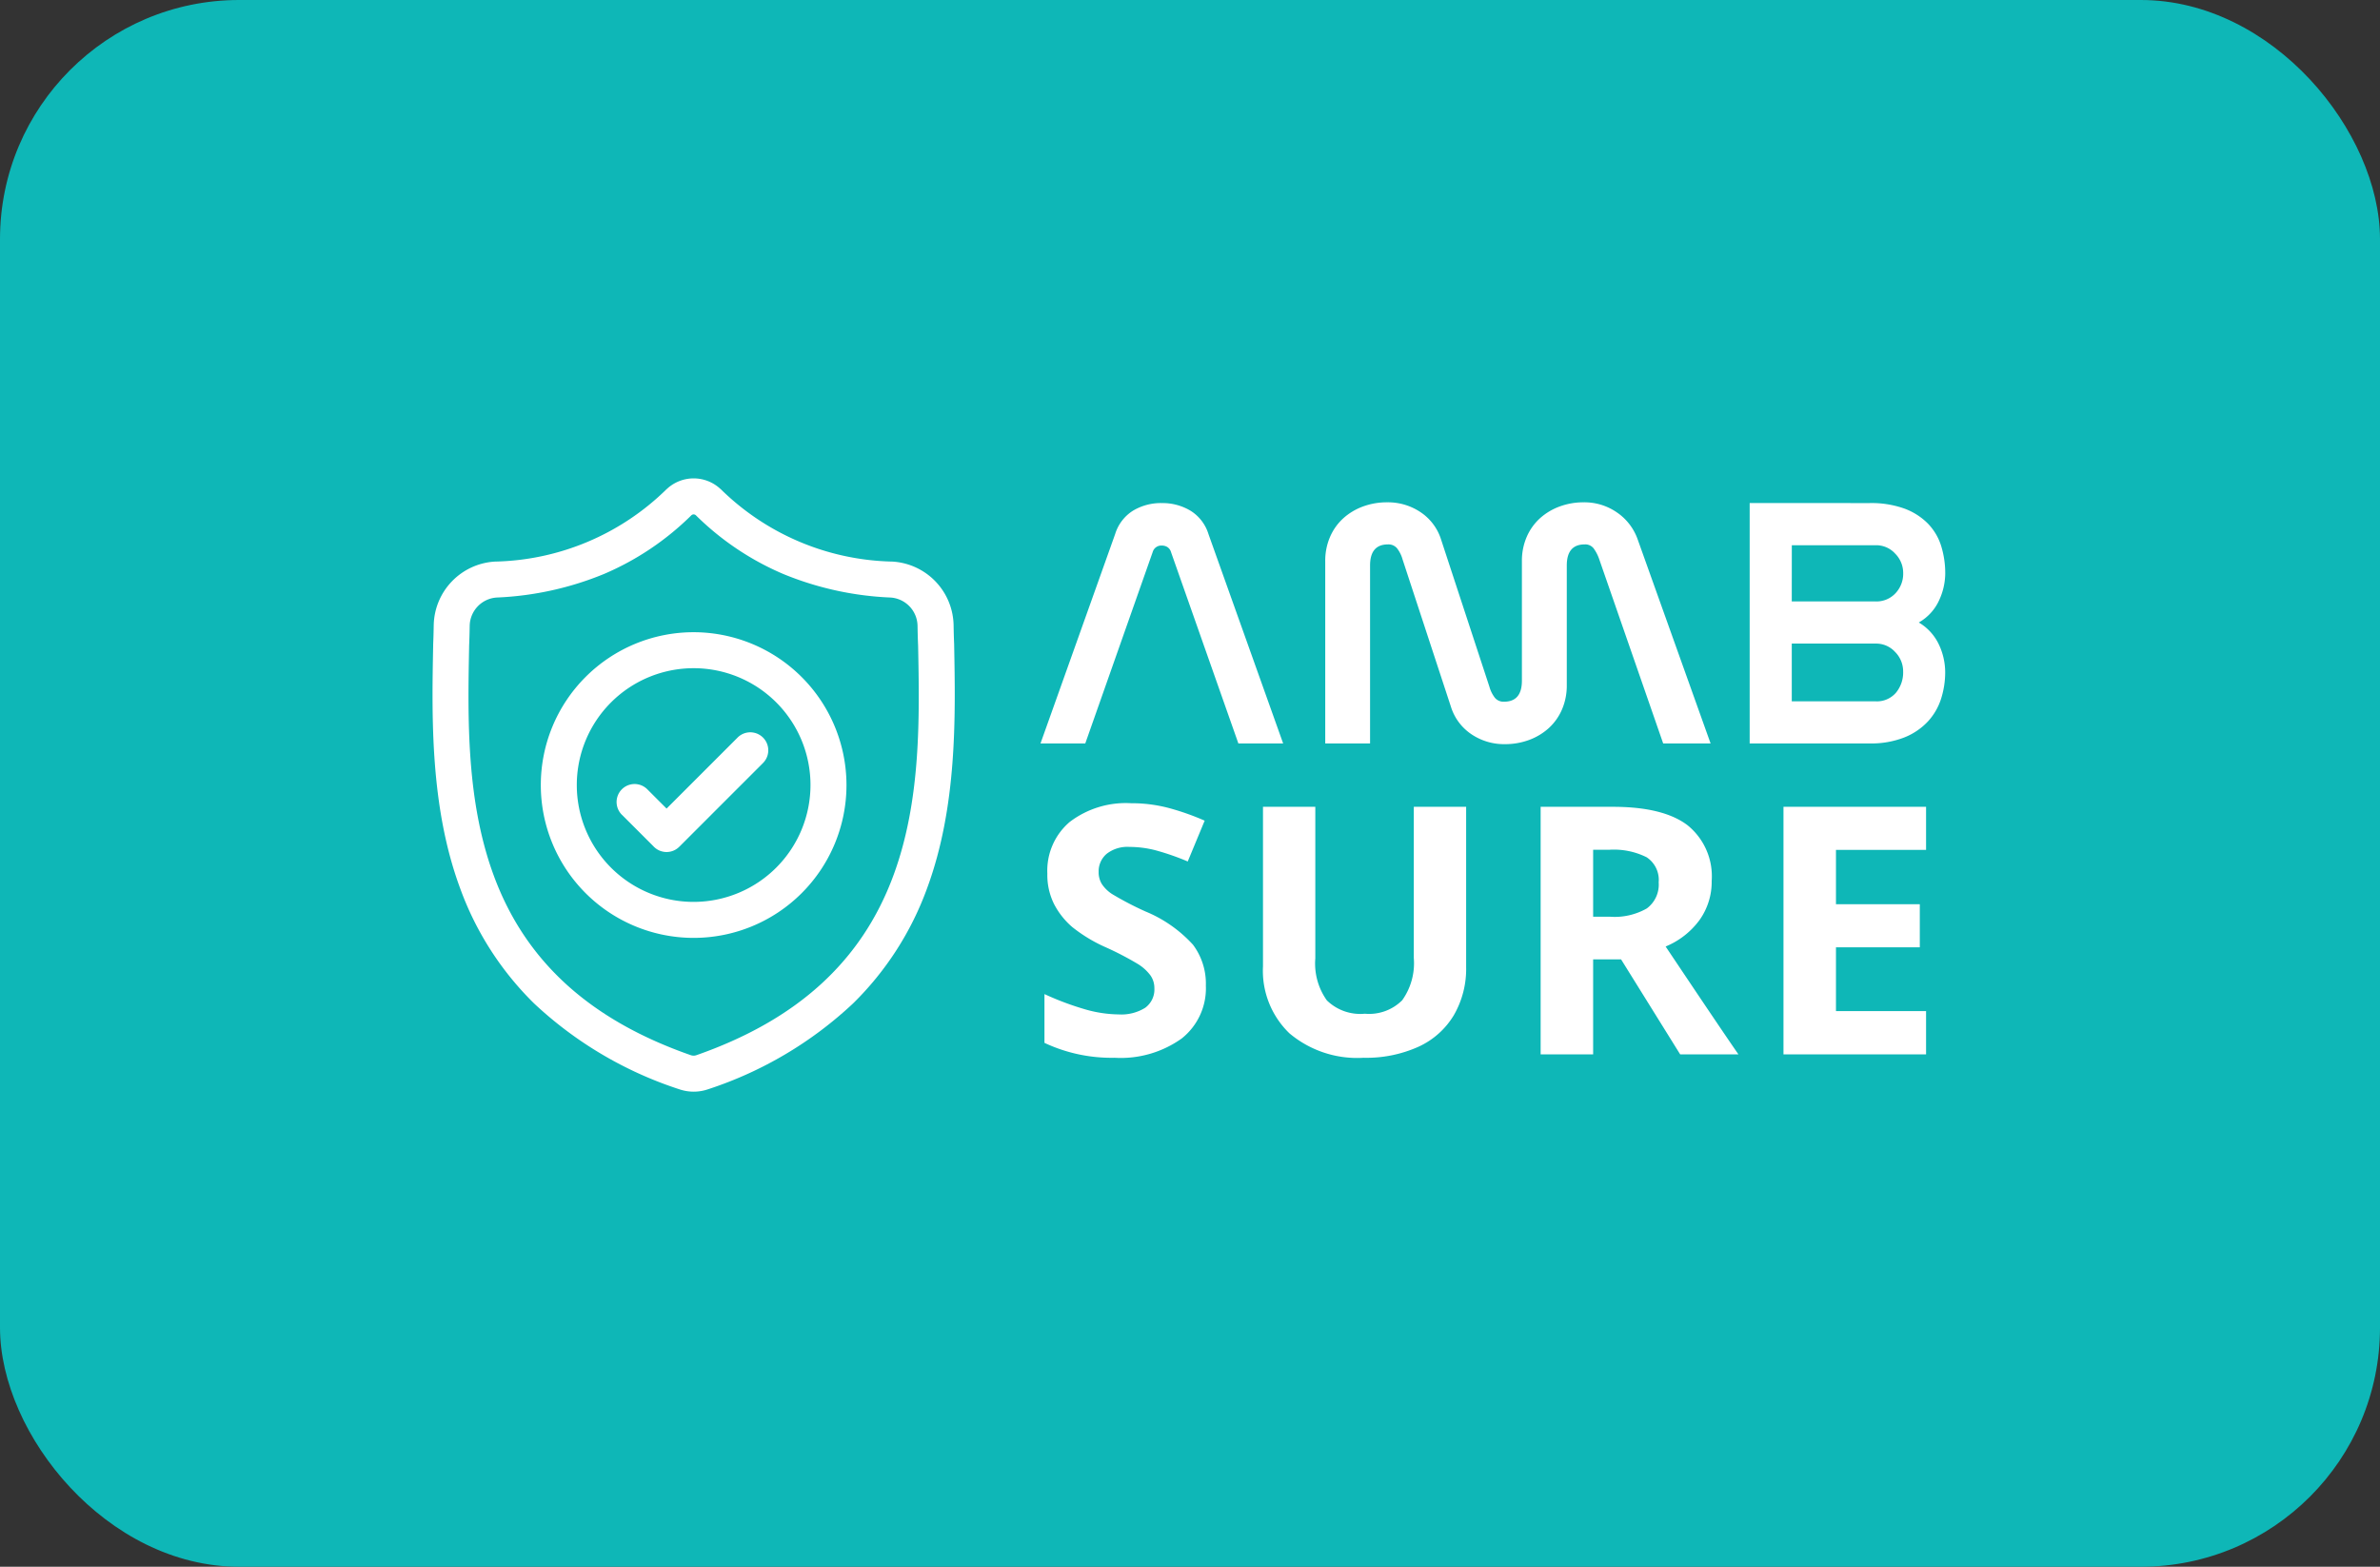 <svg xmlns="http://www.w3.org/2000/svg" width="199" height="131" viewBox="0 0 199 131">
  <rect x="0" y="0" width="199" height="131" fill="#333333" stroke="none"/>
  <g id="AMBSure" transform="translate(-5794 -1123)">
    <rect id="Rectangle_112" data-name="Rectangle 112" width="199" height="131" rx="20" transform="translate(5794 1123)" fill="#0eb7b7"/>
    <g id="Group_34" data-name="Group 34" transform="translate(-1080 -528)">
      <g id="Group_33" data-name="Group 33" transform="translate(-100 467.16)">
        <path id="Path_69" data-name="Path 69" d="M17.216,0,11.584-16a.739.739,0,0,0-.3-.416.868.868,0,0,0-.464-.128.748.748,0,0,0-.768.544L4.416,0H.672l6.24-17.5A3.536,3.536,0,0,1,8.4-19.456a4.516,4.516,0,0,1,2.416-.64,4.538,4.538,0,0,1,2.4.64,3.513,3.513,0,0,1,1.5,1.952L20.96,0ZM24.48,0V-15.232a5.006,5.006,0,0,1,.4-2.032,4.524,4.524,0,0,1,1.1-1.552,5.038,5.038,0,0,1,1.648-.992,5.77,5.77,0,0,1,2.032-.352,4.887,4.887,0,0,1,2.8.832,4.3,4.3,0,0,1,1.712,2.3L38.208-4.736a2.681,2.681,0,0,0,.464.928.934.934,0,0,0,.752.32q1.5,0,1.5-1.76v-9.984a5.006,5.006,0,0,1,.4-2.032,4.524,4.524,0,0,1,1.1-1.552,5.038,5.038,0,0,1,1.648-.992,5.77,5.77,0,0,1,2.032-.352,4.769,4.769,0,0,1,2.768.848,4.559,4.559,0,0,1,1.744,2.288L56.7,0H52.736L47.392-15.39a3.377,3.377,0,0,0-.48-.93.887.887,0,0,0-.736-.321q-1.5,0-1.5,1.764v10a5.024,5.024,0,0,1-.4,2.036,4.533,4.533,0,0,1-1.1,1.555,5.037,5.037,0,0,1-1.648.994,5.759,5.759,0,0,1-2.032.353,4.88,4.88,0,0,1-2.8-.834,4.311,4.311,0,0,1-1.712-2.309L30.944-15.39a2.687,2.687,0,0,0-.464-.93.933.933,0,0,0-.752-.321q-1.5,0-1.5,1.764V0ZM63.488-11.872H70.5a2.168,2.168,0,0,0,1.664-.688,2.376,2.376,0,0,0,.64-1.68,2.292,2.292,0,0,0-.672-1.632,2.137,2.137,0,0,0-1.6-.7h-7.04Zm0,8.352H70.5a2.1,2.1,0,0,0,1.7-.72A2.659,2.659,0,0,0,72.8-6.016a2.292,2.292,0,0,0-.672-1.632,2.137,2.137,0,0,0-1.6-.7h-7.04Zm6.5-16.576a8.145,8.145,0,0,1,2.928.464,5.356,5.356,0,0,1,1.968,1.264,4.692,4.692,0,0,1,1.1,1.872,7.719,7.719,0,0,1,.336,2.32,5.433,5.433,0,0,1-.512,2.208,4.057,4.057,0,0,1-1.7,1.856,4.22,4.22,0,0,1,1.68,1.84,5.451,5.451,0,0,1,.528,2.32,7.287,7.287,0,0,1-.336,2.192,5.067,5.067,0,0,1-1.088,1.9A5.456,5.456,0,0,1,72.928-.512,7.578,7.578,0,0,1,69.984,0H59.968V-20.1Z" transform="translate(7060.328 1246)" fill="#fff"/>
        <path id="Path_82" data-name="Path 82" d="M14.826-5.749a5.351,5.351,0,0,1-2.018,4.418A8.765,8.765,0,0,1,7.193.283,13.186,13.186,0,0,1,1.331-.963V-5.041A24.158,24.158,0,0,0,4.878-3.724a10.5,10.5,0,0,0,2.655.382,3.775,3.775,0,0,0,2.216-.552,1.889,1.889,0,0,0,.772-1.643,1.813,1.813,0,0,0-.34-1.083,3.8,3.8,0,0,0-1-.913A25.675,25.675,0,0,0,6.5-8.935a12.719,12.719,0,0,1-2.846-1.713A6.432,6.432,0,0,1,2.138-12.56a5.455,5.455,0,0,1-.566-2.549,5.35,5.35,0,0,1,1.862-4.319A7.737,7.737,0,0,1,8.581-21a12.155,12.155,0,0,1,3.08.382,21.17,21.17,0,0,1,3.066,1.076l-1.416,3.413a20.718,20.718,0,0,0-2.74-.949,8.819,8.819,0,0,0-2.131-.269,2.822,2.822,0,0,0-1.912.581,1.915,1.915,0,0,0-.666,1.515,1.875,1.875,0,0,0,.269,1.012,2.958,2.958,0,0,0,.857.835,26.488,26.488,0,0,0,2.782,1.451A11.071,11.071,0,0,1,13.75-9.169,5.43,5.43,0,0,1,14.826-5.749ZM36.589-20.7v13.4a7.723,7.723,0,0,1-1.027,4.021A6.681,6.681,0,0,1,32.6-.637a10.609,10.609,0,0,1-4.588.92,8.785,8.785,0,0,1-6.2-2.046,7.259,7.259,0,0,1-2.209-5.6V-20.7h4.375V-8.029a5.308,5.308,0,0,0,.963,3.512A4,4,0,0,0,28.121-3.4a3.914,3.914,0,0,0,3.122-1.126,5.336,5.336,0,0,0,.97-3.533V-20.7Zm10.619,9.19h1.416a5.417,5.417,0,0,0,3.073-.694,2.477,2.477,0,0,0,.991-2.181,2.265,2.265,0,0,0-1.012-2.1,6.144,6.144,0,0,0-3.136-.623H47.208Zm0,3.568V0h-4.39V-20.7H48.85q4.22,0,6.245,1.536A5.484,5.484,0,0,1,57.12-14.5a5.493,5.493,0,0,1-1.005,3.25,6.652,6.652,0,0,1-2.846,2.23Q57.941-2.039,59.357,0H54.486L49.544-7.944ZM75.045,0H63.123V-20.7H75.045v3.6H67.512v4.545h7.009v3.6H67.512v5.338h7.533Z" transform="translate(7060 1272)" fill="#fff"/>
      </g>
      <g id="shield_1_" data-name="shield (1)" transform="translate(6910.165 1691.001)">
        <path id="Path_79" data-name="Path 79" d="M43.615,13.912l0-.04c-.022-.493-.037-1.014-.046-1.594A5.435,5.435,0,0,0,38.45,6.955,21.089,21.089,0,0,1,24.1.9L24.064.873a3.282,3.282,0,0,0-4.46,0L19.57.9A21.091,21.091,0,0,1,5.217,6.955,5.434,5.434,0,0,0,.1,12.279c-.009.576-.024,1.1-.046,1.593l0,.093C-.063,19.977-.206,27.459,2.3,34.25A25.822,25.822,0,0,0,8.492,43.9,32.407,32.407,0,0,0,20.615,51.07a3.755,3.755,0,0,0,.5.135,3.669,3.669,0,0,0,1.443,0,3.766,3.766,0,0,0,.5-.136,32.428,32.428,0,0,0,12.11-7.175,25.859,25.859,0,0,0,6.195-9.652C43.871,27.431,43.729,19.935,43.615,13.912ZM38.536,33.2c-2.64,7.158-8.029,12.073-16.475,15.027a.756.756,0,0,1-.1.026.675.675,0,0,1-.264,0,.749.749,0,0,1-.095-.025C13.151,45.281,7.759,40.368,5.121,33.21,2.814,26.95,2.944,20.082,3.06,14.022v-.034c.023-.521.039-1.066.048-1.665A2.415,2.415,0,0,1,5.385,9.959a26.4,26.4,0,0,0,8.96-1.971,23.443,23.443,0,0,0,7.3-4.906.277.277,0,0,1,.372,0,23.452,23.452,0,0,0,7.3,4.906,26.4,26.4,0,0,0,8.961,1.971,2.415,2.415,0,0,1,2.276,2.365c.009.6.025,1.148.048,1.665C40.722,20.055,40.85,26.929,38.536,33.2Zm0,0" fill="#fff"/>
        <path id="Path_80" data-name="Path 80" d="M103.178,128.41a12.779,12.779,0,1,0,12.779,12.779A12.794,12.794,0,0,0,103.178,128.41Zm0,22.549a9.77,9.77,0,1,1,9.77-9.77A9.781,9.781,0,0,1,103.178,150.959Zm0,0" transform="translate(-81.345 -115.55)" fill="#fff"/>
        <path id="Path_81" data-name="Path 81" d="M163.788,212.432l-5.936,5.935-1.611-1.611a1.5,1.5,0,0,0-2.128,2.127l2.675,2.675a1.5,1.5,0,0,0,2.127,0l7-7a1.5,1.5,0,1,0-2.128-2.127Zm0,0" transform="translate(-138.282 -190.761)" fill="#fff"/>
      </g>
    </g>
  </g>
</svg>

